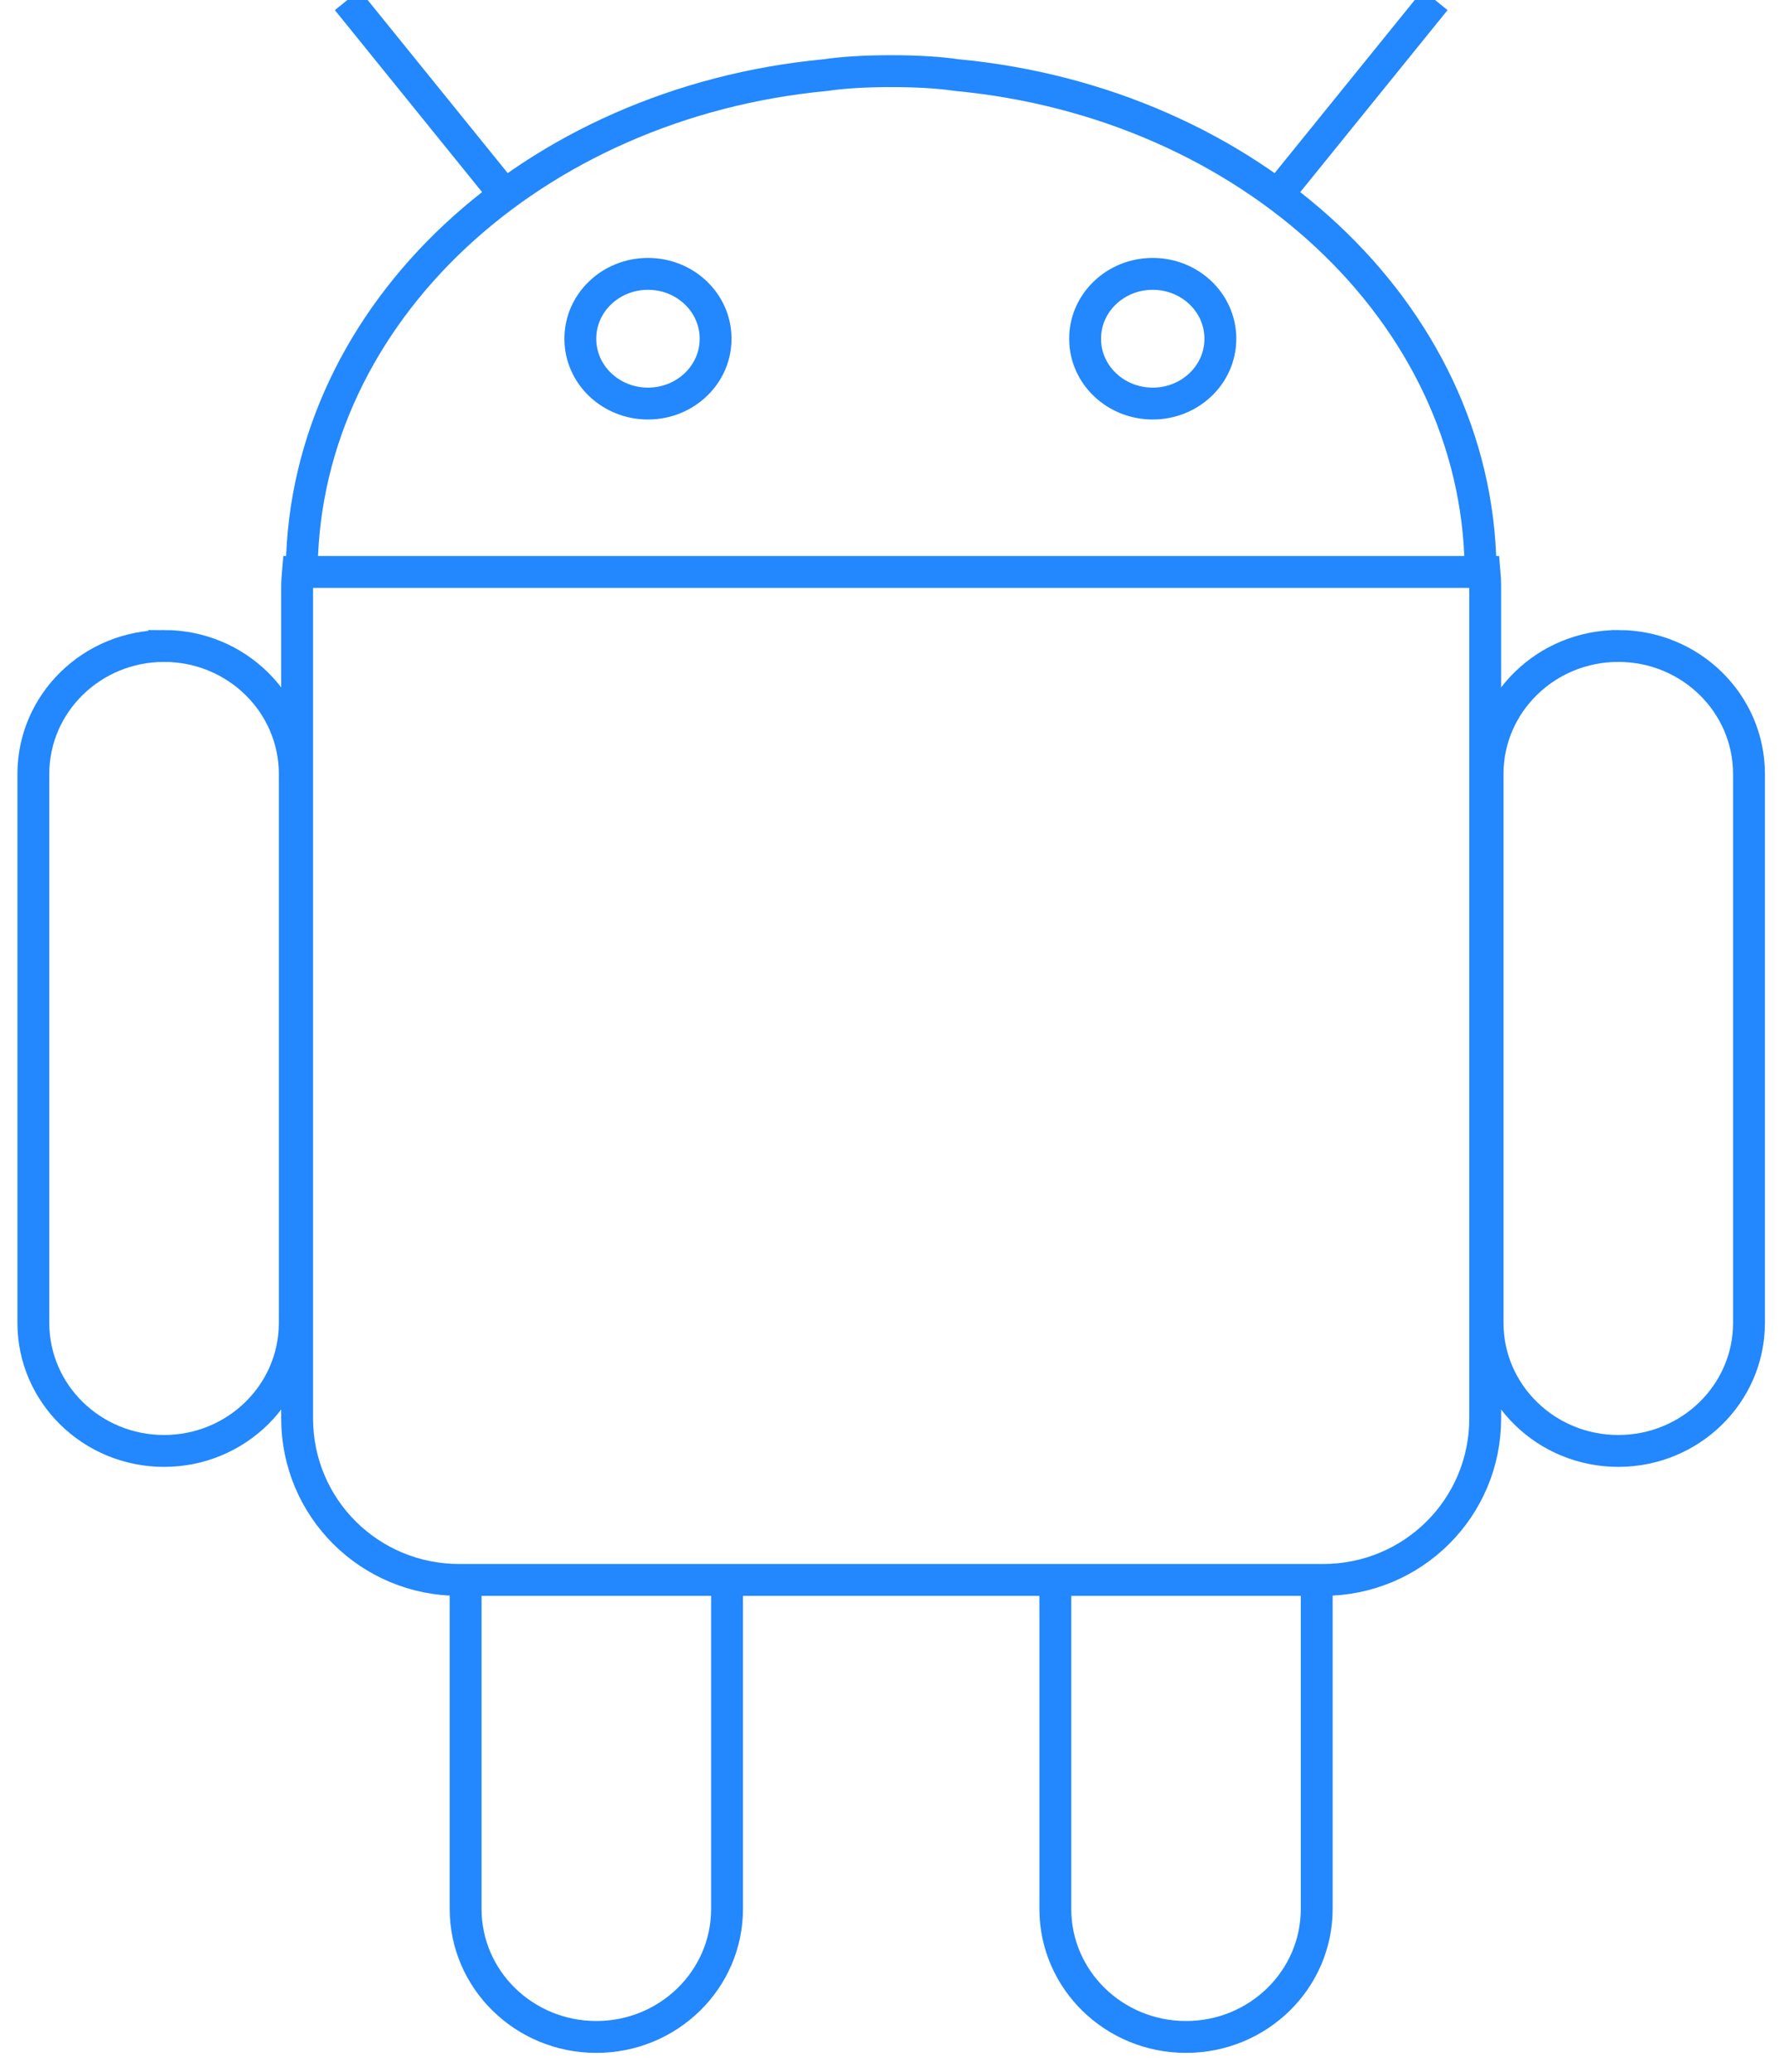 <svg xmlns="http://www.w3.org/2000/svg" width="56" height="65" viewBox="0 0 56 65">
    <g fill="none" fill-rule="evenodd" stroke="#2387FD">
        <path d="M9.9.003l4.792 5.92M44.05.003l-4.794 5.92M21.822 49.515V59.89c0 2.218-1.837 4.015-4.103 4.015s-4.103-1.797-4.103-4.015V49.695M40.332 49.713V59.89c0 2.218-1.837 4.015-4.103 4.015s-4.102-1.797-4.102-4.015V49.71M4.15 20.266c2.266 0 4.103 1.798 4.103 4.015v17.224c0 2.217-1.837 4.015-4.103 4.015S.047 43.722.047 41.505V24.282c0-2.218 1.837-4.016 4.103-4.016zM49.798 20.266c2.266 0 4.103 1.798 4.103 4.015v17.224c0 2.217-1.837 4.015-4.103 4.015s-4.103-1.798-4.103-4.015V24.282c0-2.218 1.837-4.016 4.103-4.016zM8.472 17.81c.114-8.015 7.263-14.587 16.44-15.454.561-.082 1.249-.124 2.062-.124.813 0 1.5.042 2.061.124 9.178.867 16.326 7.44 16.44 15.454" transform="translate(1)"/>
        <path d="M8.352 17.944c-.013.152-.025.306-.025.462V44.5c0 2.807 2.27 5.067 5.088 5.067h27.118c2.818 0 5.088-2.26 5.088-5.067V18.406c0-.156-.006-.31-.02-.462H8.353zM21.462 10.627c.004 1.12-.944 2.031-2.116 2.034-1.172.003-2.126-.902-2.129-2.023v-.011c-.003-1.12.944-2.032 2.117-2.035 1.172-.003 2.125.903 2.128 2.024v.01zm15.845 0c.003 1.12-.944 2.031-2.117 2.034-1.172.003-2.125-.902-2.128-2.023v-.011c-.003-1.12.944-2.032 2.116-2.035 1.172-.003 2.125.903 2.129 2.024v.01z" transform="translate(1)"/>
    </g>
</svg>
